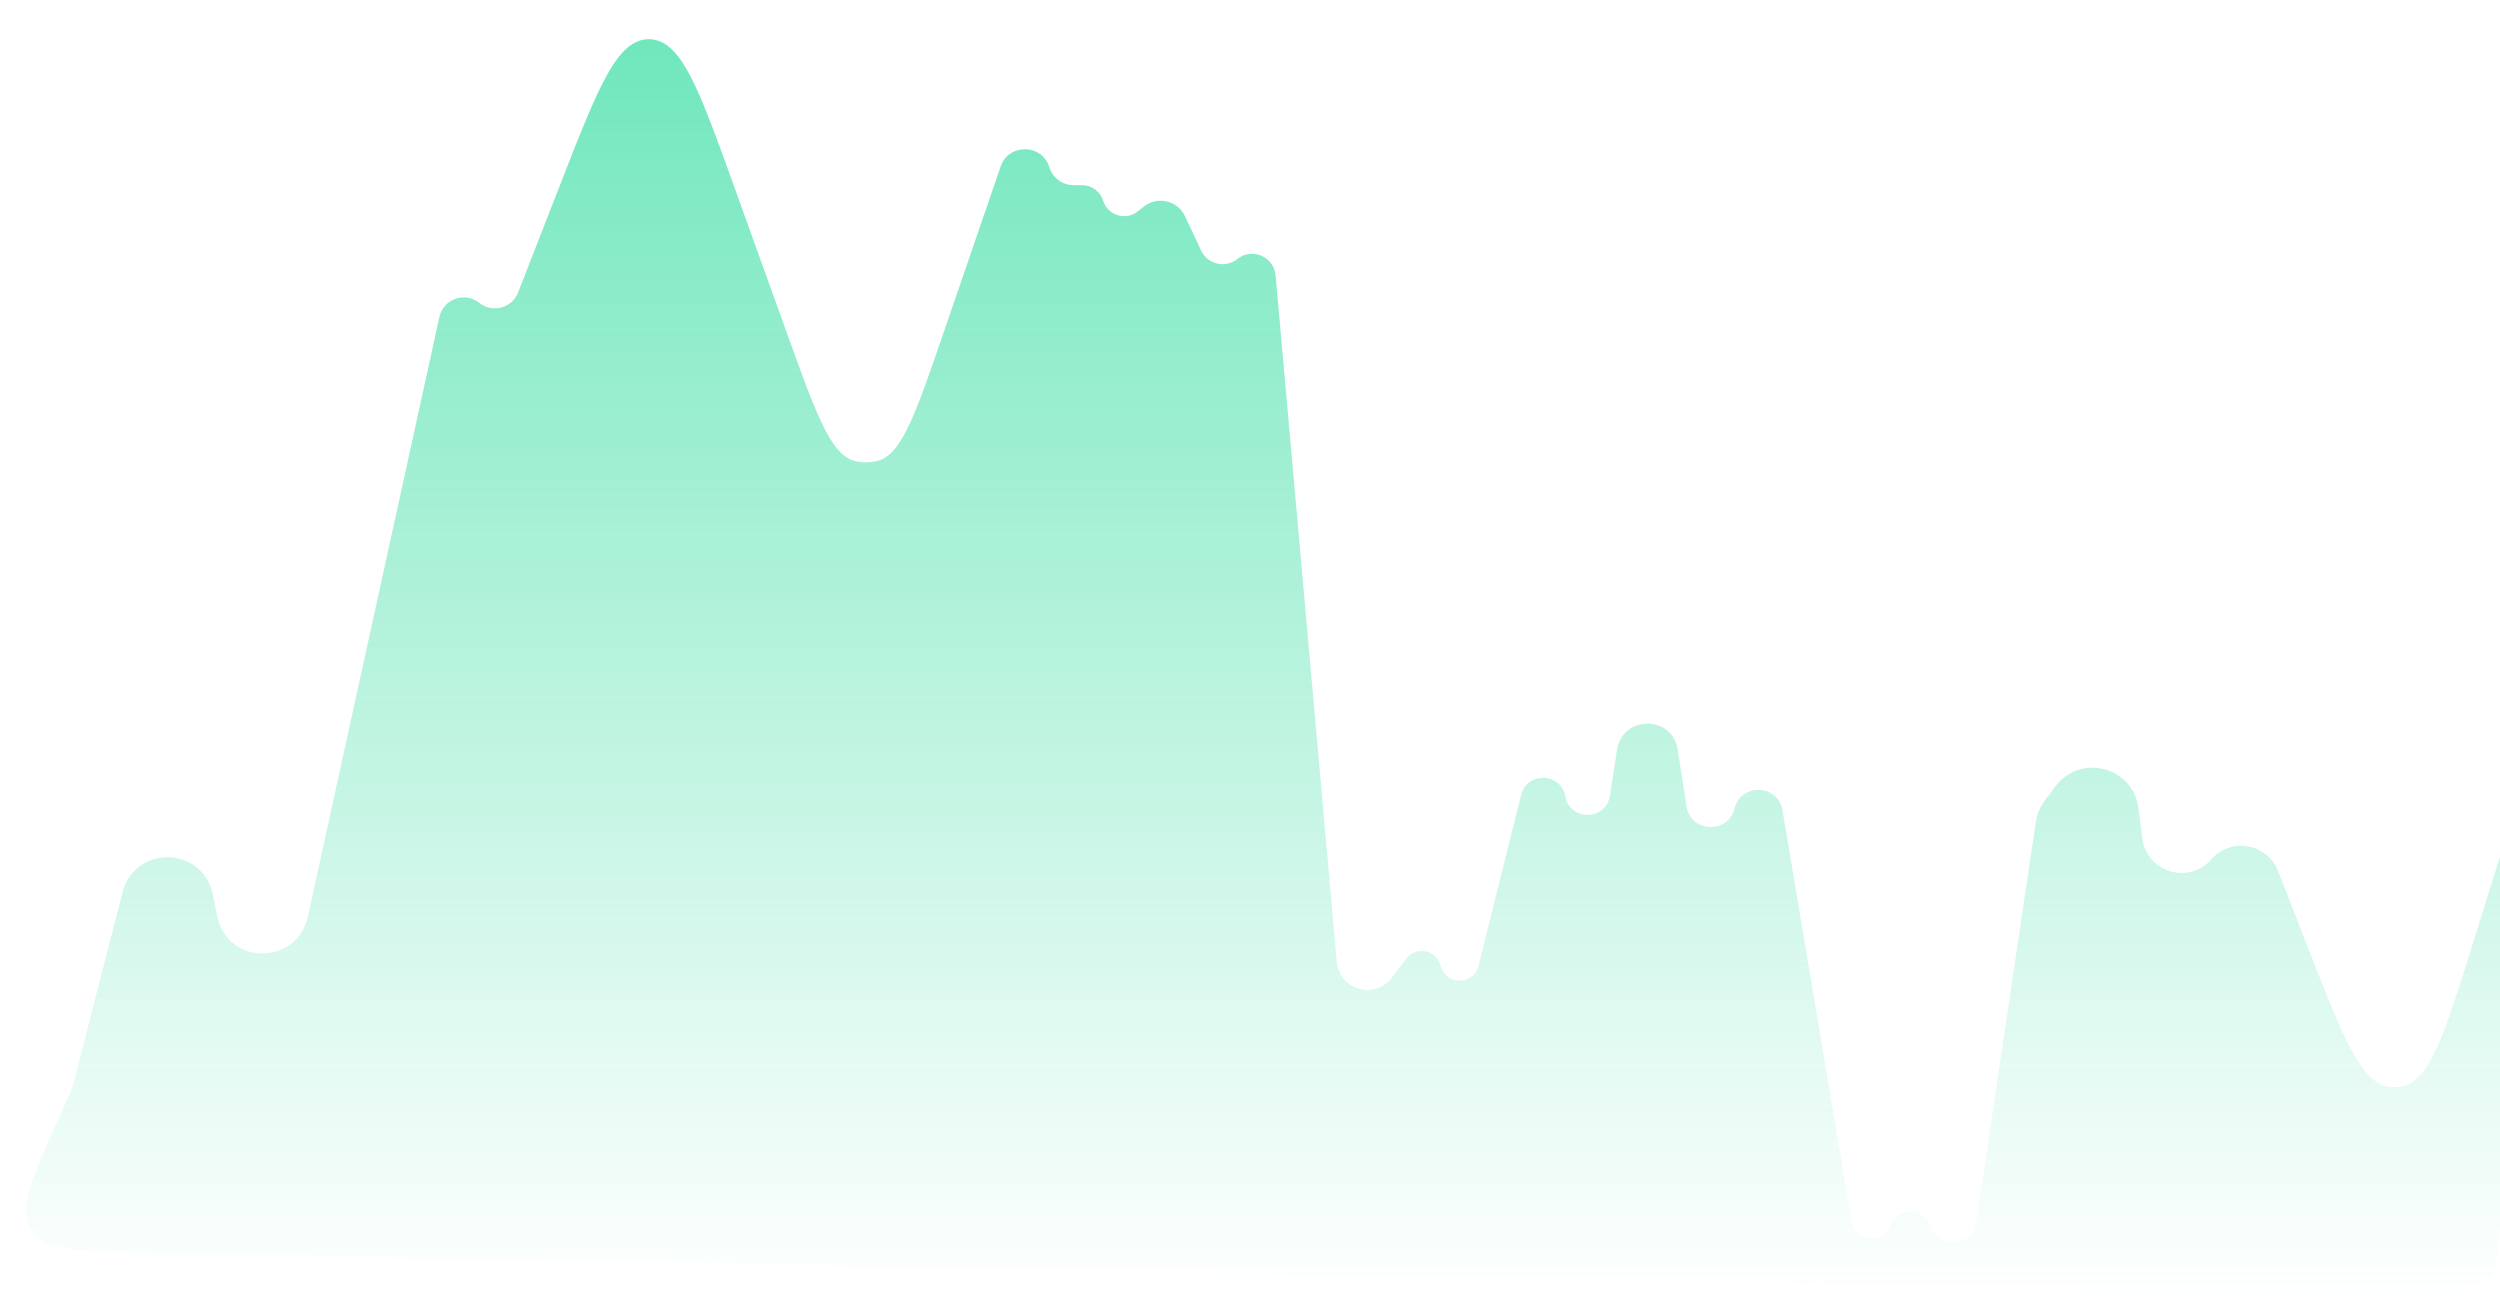 <svg width="54" height="28" viewBox="0 0 54 28" fill="none" xmlns="http://www.w3.org/2000/svg">
<path d="M1.494 23.65L1.23 24.242C0.674 25.488 0.396 26.111 0.684 26.565C0.973 27.018 1.655 27.031 3.02 27.056L51.963 27.962C52.922 27.98 53.401 27.989 53.7 27.695C54 27.401 54 26.922 54 25.963V18.5L53.436 20.306C52.797 22.353 52.478 23.377 51.858 23.469C51.783 23.48 51.707 23.483 51.632 23.477C51.006 23.428 50.617 22.429 49.837 20.431L49.206 18.814C48.973 18.216 48.188 18.079 47.765 18.562C47.279 19.119 46.364 18.838 46.272 18.105L46.213 17.631L46.213 17.63C46.195 17.488 46.186 17.418 46.178 17.377C46.009 16.573 44.996 16.305 44.451 16.919C44.424 16.95 44.381 17.007 44.295 17.122L44.185 17.268C44.163 17.297 44.153 17.312 44.142 17.326C44.061 17.443 44.006 17.576 43.98 17.715C43.977 17.733 43.974 17.75 43.969 17.786L43.969 17.786L42.689 26.396C42.616 26.891 41.95 26.997 41.727 26.55L41.657 26.411C41.484 26.064 40.981 26.091 40.845 26.454C40.686 26.878 40.067 26.819 39.992 26.372L38.502 17.503C38.407 16.938 37.605 16.906 37.466 17.463C37.326 18.023 36.518 17.987 36.429 17.416L36.238 16.19C36.121 15.444 35.046 15.444 34.93 16.19L34.774 17.186C34.69 17.729 33.912 17.741 33.811 17.201C33.714 16.685 32.983 16.663 32.856 17.172L31.935 20.861C31.829 21.287 31.223 21.287 31.117 20.861C31.031 20.516 30.583 20.426 30.37 20.71L30.066 21.116C29.701 21.602 28.929 21.383 28.875 20.777L27.553 5.948C27.517 5.542 27.043 5.34 26.726 5.595C26.468 5.801 26.085 5.712 25.945 5.413L25.598 4.673C25.438 4.33 24.999 4.228 24.703 4.465L24.579 4.564C24.317 4.774 23.927 4.654 23.827 4.334C23.765 4.135 23.581 4 23.372 4H23.193C22.951 4 22.737 3.843 22.665 3.612C22.506 3.101 21.787 3.091 21.614 3.597L20.384 7.177L20.384 7.177C19.781 8.935 19.479 9.814 18.965 9.952C18.8 9.996 18.627 9.998 18.461 9.956C17.945 9.826 17.63 8.951 17 7.202L17 7.202L15.853 4.017C15.094 1.91 14.715 0.856 14.022 0.847C13.329 0.838 12.922 1.881 12.108 3.967L11.191 6.317C11.059 6.656 10.637 6.769 10.353 6.542C10.041 6.292 9.576 6.457 9.491 6.847L6.7 19.568L6.7 19.568C6.66 19.751 6.64 19.843 6.63 19.877C6.345 20.845 4.97 20.83 4.706 19.856C4.696 19.822 4.678 19.73 4.642 19.546C4.608 19.375 4.591 19.29 4.582 19.256C4.324 18.3 2.981 18.261 2.668 19.202C2.657 19.235 2.635 19.319 2.592 19.488L2.592 19.488L1.602 23.341C1.582 23.419 1.572 23.457 1.559 23.495L1.556 23.503C1.543 23.54 1.526 23.577 1.494 23.65L1.494 23.65Z" fill="url(#paint0_linear_1_1561)"/>
<defs>
<linearGradient id="paint0_linear_1_1561" x1="27" y1="-17" x2="27" y2="28" gradientUnits="userSpaceOnUse">
<stop stop-color="#12D790"/>
<stop offset="1" stop-color="#12D790" stop-opacity="0"/>
</linearGradient>
</defs>
</svg>
